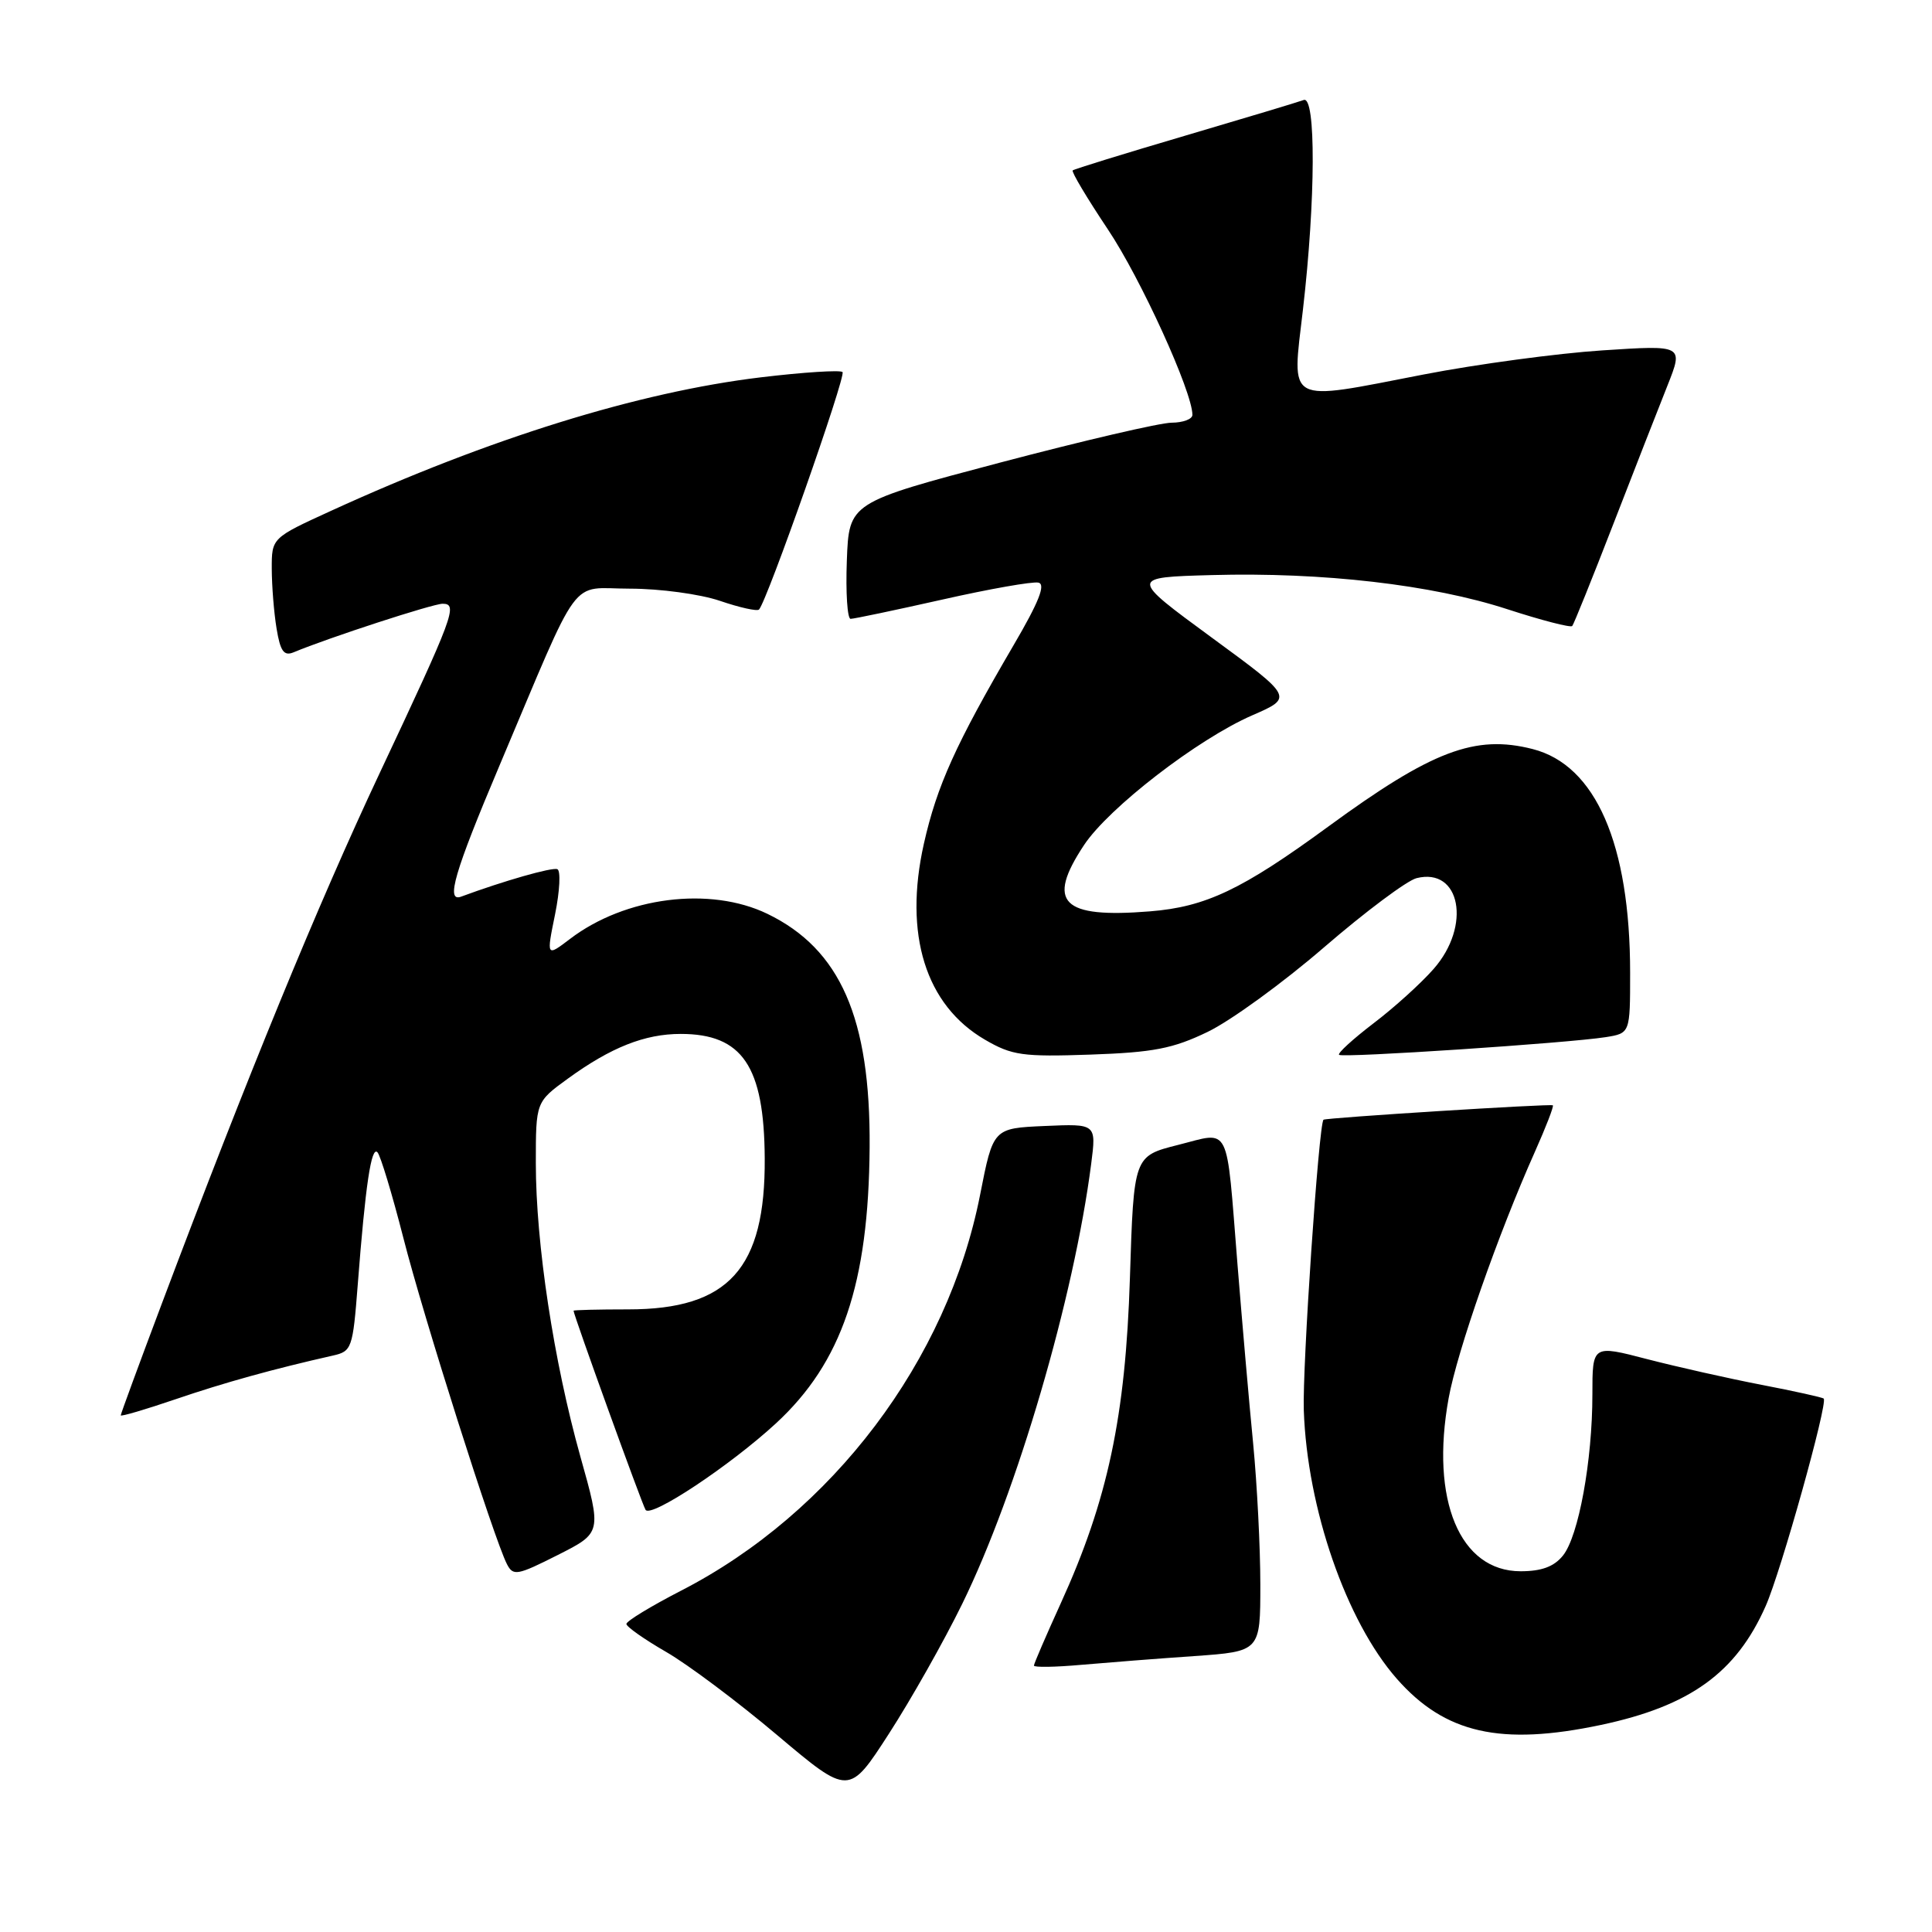 <?xml version="1.0" encoding="UTF-8" standalone="no"?>
<!DOCTYPE svg PUBLIC "-//W3C//DTD SVG 1.1//EN" "http://www.w3.org/Graphics/SVG/1.1/DTD/svg11.dtd" >
<svg xmlns="http://www.w3.org/2000/svg" xmlns:xlink="http://www.w3.org/1999/xlink" version="1.1" viewBox="0 0 256 256">
 <g >
 <path fill="currentColor"
d=" M 127.51 212.50 C 134.76 197.70 142.30 171.97 144.59 154.20 C 145.27 148.90 145.27 148.90 138.44 149.20 C 131.60 149.50 131.60 149.50 129.87 158.31 C 125.56 180.27 110.31 200.46 90.25 210.77 C 86.27 212.82 83.01 214.80 83.00 215.18 C 83.00 215.55 85.36 217.21 88.25 218.88 C 91.14 220.54 97.77 225.51 102.99 229.92 C 112.49 237.93 112.49 237.93 117.79 229.72 C 120.71 225.20 125.09 217.45 127.51 212.50 Z  M 212.14 228.56 C 223.94 226.06 230.06 221.64 233.96 212.81 C 235.99 208.24 242.23 185.90 241.65 185.32 C 241.49 185.16 237.79 184.34 233.43 183.50 C 229.07 182.66 222.24 181.12 218.25 180.09 C 211.00 178.20 211.00 178.20 211.00 184.77 C 211.00 193.56 209.17 203.56 207.10 206.12 C 205.92 207.59 204.26 208.20 201.49 208.20 C 193.43 208.20 189.50 198.77 191.95 185.28 C 193.08 179.04 198.51 163.52 203.39 152.60 C 204.84 149.35 205.91 146.59 205.76 146.46 C 205.51 146.23 175.64 148.11 175.37 148.37 C 174.74 148.97 172.56 181.15 172.76 186.88 C 173.21 199.89 178.38 214.81 185.08 222.44 C 191.46 229.70 198.85 231.37 212.14 228.56 Z  M 158.25 219.44 C 167.00 218.82 167.00 218.82 167.00 209.95 C 167.00 205.07 166.57 196.67 166.05 191.29 C 165.52 185.90 164.59 175.20 163.97 167.50 C 162.45 148.55 163.14 149.94 156.09 151.71 C 150.23 153.19 150.23 153.19 149.72 169.34 C 149.14 187.69 146.79 198.77 140.55 212.46 C 138.60 216.75 137.00 220.45 137.00 220.70 C 137.00 220.95 139.81 220.91 143.25 220.60 C 146.69 220.30 153.44 219.77 158.25 219.44 Z  M 76.90 192.99 C 73.38 180.43 71.00 164.78 71.00 154.13 C 71.00 146.01 71.00 146.01 75.25 142.92 C 80.95 138.78 85.44 137.00 90.19 137.00 C 98.37 137.00 101.26 141.27 101.33 153.47 C 101.43 168.10 96.55 173.50 83.25 173.50 C 79.26 173.50 76.00 173.58 76.00 173.68 C 76.00 174.23 85.05 199.27 85.54 200.06 C 86.23 201.18 96.72 194.22 102.81 188.61 C 111.56 180.54 115.10 170.12 115.23 152.01 C 115.35 134.91 111.35 125.77 101.69 121.09 C 94.08 117.41 82.83 118.84 75.52 124.42 C 72.40 126.79 72.40 126.79 73.55 121.15 C 74.18 118.04 74.31 115.35 73.85 115.17 C 73.15 114.89 66.72 116.73 61.10 118.81 C 59.04 119.58 60.21 115.57 66.16 101.50 C 77.19 75.42 75.30 78.00 83.46 78.00 C 87.44 78.00 92.75 78.72 95.38 79.61 C 97.98 80.50 100.31 81.02 100.57 80.77 C 101.61 79.73 112.14 49.80 111.64 49.30 C 111.34 49.01 106.46 49.32 100.80 50.00 C 84.61 51.95 64.89 58.07 43.88 67.68 C 36.00 71.28 36.00 71.28 36.01 75.39 C 36.02 77.65 36.30 81.21 36.65 83.30 C 37.14 86.29 37.62 86.96 38.89 86.44 C 43.54 84.50 57.36 80.00 58.65 80.00 C 60.72 80.00 60.15 81.52 50.28 102.50 C 42.13 119.83 32.81 142.53 21.40 172.85 C 18.43 180.74 16.00 187.35 16.00 187.54 C 16.00 187.73 19.26 186.77 23.25 185.41 C 29.72 183.20 36.22 181.40 44.11 179.62 C 46.61 179.06 46.75 178.67 47.40 170.27 C 48.42 157.02 49.20 151.79 50.02 152.69 C 50.42 153.13 51.96 158.22 53.44 164.00 C 56.10 174.46 65.46 203.92 67.17 207.25 C 68.00 208.86 68.53 208.76 73.90 206.05 C 79.74 203.10 79.74 203.10 76.90 192.99 Z  M 160.02 136.73 C 163.06 135.27 170.01 130.22 175.46 125.51 C 180.92 120.80 186.43 116.68 187.70 116.36 C 193.52 114.90 194.99 122.67 189.97 128.38 C 188.31 130.28 184.72 133.53 181.99 135.60 C 179.27 137.68 177.22 139.55 177.43 139.77 C 177.87 140.20 207.71 138.22 212.75 137.43 C 216.00 136.91 216.00 136.91 216.00 128.90 C 216.00 111.84 211.43 101.37 203.07 99.25 C 195.45 97.31 189.75 99.47 176.01 109.52 C 164.57 117.89 159.77 120.17 152.37 120.76 C 140.69 121.70 138.59 119.60 143.63 111.99 C 146.90 107.04 158.72 97.92 165.94 94.78 C 171.38 92.41 171.38 92.41 160.53 84.46 C 149.68 76.50 149.68 76.50 160.59 76.20 C 175.23 75.80 189.75 77.47 199.72 80.72 C 204.24 82.19 208.11 83.19 208.33 82.95 C 208.54 82.70 210.98 76.65 213.75 69.50 C 216.52 62.35 219.76 54.07 220.94 51.11 C 223.08 45.72 223.08 45.72 212.29 46.43 C 206.36 46.82 195.72 48.25 188.65 49.62 C 170.18 53.20 171.17 53.74 172.65 41.00 C 174.33 26.47 174.38 12.64 172.75 13.25 C 172.06 13.51 164.97 15.64 157.00 17.99 C 149.03 20.34 142.34 22.40 142.14 22.58 C 141.94 22.75 144.04 26.26 146.79 30.38 C 151.15 36.89 158.00 51.93 158.00 54.97 C 158.00 55.54 156.76 56.00 155.25 56.01 C 153.74 56.01 143.50 58.40 132.50 61.30 C 112.50 66.59 112.50 66.59 112.21 74.29 C 112.05 78.53 112.28 82.00 112.71 82.00 C 113.15 82.00 118.62 80.85 124.85 79.45 C 131.09 78.04 136.82 77.03 137.59 77.20 C 138.59 77.41 137.67 79.75 134.30 85.50 C 126.63 98.62 124.15 104.11 122.42 111.79 C 119.72 123.82 122.64 133.19 130.52 137.77 C 134.10 139.85 135.50 140.05 144.50 139.74 C 152.83 139.45 155.42 138.95 160.02 136.73 Z "/>
</g>
</svg>